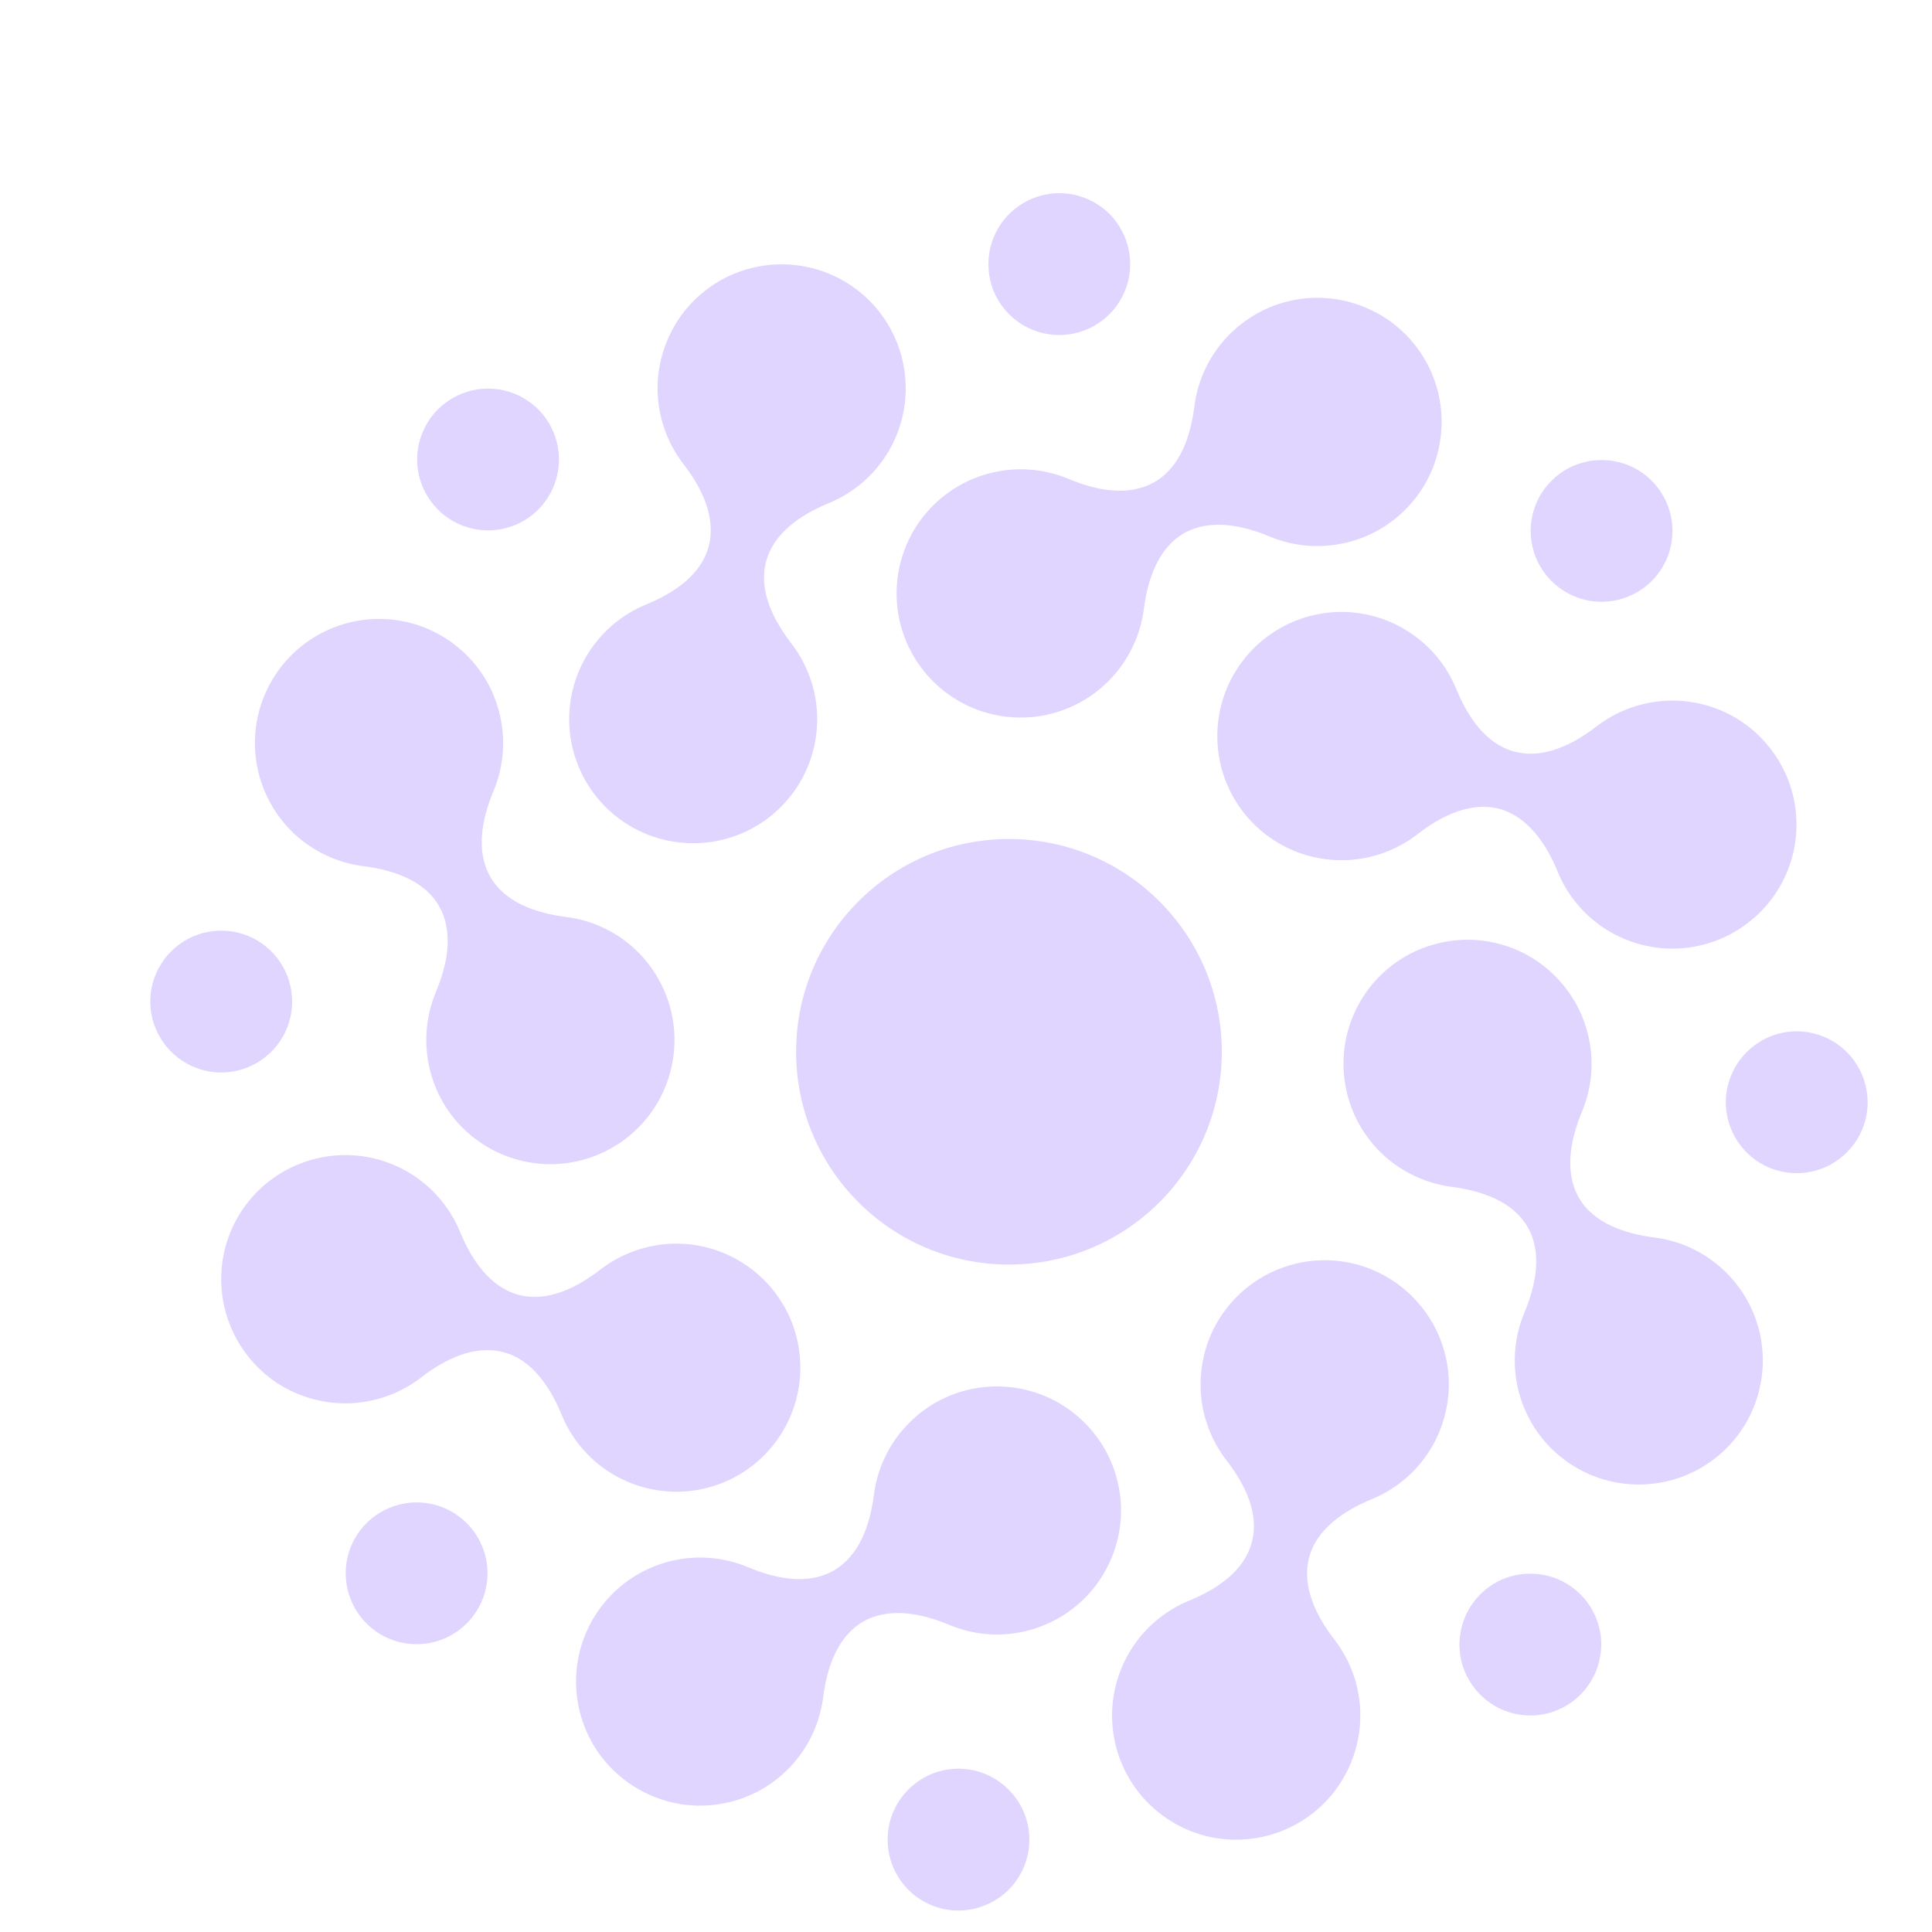 <svg width="15" height="15" viewBox="0 0 15 15" fill="none" xmlns="http://www.w3.org/2000/svg">
<g filter="url(#filter0_di_5_23)">
<path d="M8.057 2.101C8.166 2.101 8.273 2.069 8.363 2.008C8.454 1.948 8.524 1.862 8.566 1.761C8.608 1.66 8.618 1.55 8.597 1.443C8.576 1.336 8.523 1.238 8.447 1.161C8.37 1.084 8.271 1.032 8.165 1.01C8.058 0.989 7.947 1 7.847 1.042C7.746 1.084 7.66 1.154 7.6 1.245C7.539 1.335 7.507 1.442 7.507 1.55C7.507 1.623 7.521 1.695 7.548 1.761C7.576 1.828 7.617 1.889 7.668 1.94C7.719 1.991 7.78 2.032 7.847 2.059C7.913 2.087 7.985 2.101 8.057 2.101Z" fill="#E0D5FF"/>
<path d="M4.012 3.456C4.089 3.38 4.141 3.281 4.162 3.175C4.184 3.068 4.172 2.957 4.131 2.857C4.089 2.756 4.019 2.67 3.928 2.61C3.838 2.549 3.731 2.517 3.622 2.517C3.514 2.517 3.407 2.549 3.317 2.61C3.226 2.67 3.155 2.756 3.114 2.857C3.072 2.957 3.061 3.068 3.082 3.175C3.104 3.281 3.156 3.38 3.233 3.456C3.284 3.508 3.345 3.548 3.412 3.576C3.479 3.603 3.55 3.618 3.622 3.618C3.695 3.618 3.766 3.603 3.833 3.576C3.9 3.548 3.961 3.508 4.012 3.456Z" fill="#E0D5FF"/>
<path d="M2.101 7.276C2.101 7.167 2.069 7.061 2.008 6.97C1.948 6.88 1.862 6.809 1.761 6.767C1.66 6.726 1.55 6.715 1.443 6.736C1.336 6.757 1.238 6.81 1.161 6.887C1.084 6.964 1.032 7.062 1.01 7.169C0.989 7.275 1 7.386 1.042 7.487C1.084 7.587 1.154 7.673 1.245 7.734C1.335 7.794 1.442 7.827 1.55 7.827C1.697 7.827 1.837 7.768 1.94 7.665C2.043 7.562 2.101 7.422 2.101 7.276Z" fill="#E0D5FF"/>
<path d="M3.457 11.326C3.38 11.249 3.282 11.196 3.175 11.175C3.068 11.154 2.957 11.165 2.857 11.207C2.756 11.248 2.67 11.319 2.61 11.409C2.549 11.5 2.517 11.606 2.517 11.715C2.517 11.824 2.549 11.93 2.61 12.021C2.67 12.111 2.756 12.182 2.857 12.224C2.957 12.265 3.068 12.276 3.175 12.255C3.282 12.234 3.38 12.181 3.457 12.104C3.508 12.053 3.548 11.992 3.576 11.926C3.604 11.859 3.618 11.787 3.618 11.715C3.618 11.643 3.604 11.571 3.576 11.505C3.548 11.437 3.508 11.377 3.457 11.326Z" fill="#E0D5FF"/>
<path d="M7.274 13.232C7.166 13.232 7.059 13.264 6.969 13.325C6.878 13.386 6.808 13.472 6.766 13.572C6.724 13.673 6.714 13.784 6.735 13.89C6.756 13.997 6.809 14.095 6.885 14.172C6.962 14.249 7.061 14.302 7.167 14.323C7.274 14.344 7.385 14.333 7.485 14.291C7.586 14.25 7.672 14.179 7.732 14.089C7.793 13.998 7.825 13.892 7.825 13.783C7.825 13.637 7.767 13.497 7.663 13.394C7.561 13.291 7.421 13.232 7.274 13.232Z" fill="#E0D5FF"/>
<path d="M11.325 11.879C11.248 11.956 11.196 12.054 11.175 12.161C11.153 12.268 11.164 12.378 11.206 12.479C11.248 12.579 11.318 12.665 11.409 12.726C11.499 12.787 11.605 12.819 11.714 12.819C11.823 12.819 11.93 12.787 12.02 12.726C12.111 12.665 12.181 12.579 12.223 12.479C12.264 12.378 12.276 12.268 12.255 12.161C12.233 12.054 12.181 11.956 12.104 11.879C12.052 11.828 11.992 11.787 11.925 11.759C11.858 11.732 11.787 11.718 11.714 11.718C11.642 11.718 11.57 11.732 11.504 11.759C11.437 11.787 11.376 11.828 11.325 11.879Z" fill="#E0D5FF"/>
<path d="M13.232 8.058C13.232 8.167 13.265 8.273 13.325 8.364C13.386 8.455 13.472 8.525 13.572 8.567C13.673 8.608 13.784 8.619 13.89 8.598C13.997 8.577 14.095 8.524 14.172 8.447C14.249 8.37 14.302 8.272 14.323 8.165C14.344 8.059 14.333 7.948 14.291 7.847C14.25 7.747 14.179 7.661 14.089 7.6C13.998 7.54 13.892 7.507 13.783 7.507C13.637 7.507 13.497 7.565 13.394 7.669C13.291 7.772 13.232 7.912 13.232 8.058Z" fill="#E0D5FF"/>
<path d="M11.879 4.011C11.955 4.088 12.054 4.14 12.16 4.162C12.267 4.183 12.378 4.172 12.478 4.13C12.579 4.089 12.665 4.018 12.725 3.928C12.786 3.837 12.818 3.731 12.818 3.622C12.818 3.513 12.786 3.407 12.725 3.316C12.665 3.225 12.579 3.155 12.478 3.113C12.378 3.072 12.267 3.061 12.16 3.082C12.054 3.103 11.955 3.155 11.879 3.233C11.827 3.284 11.787 3.344 11.759 3.411C11.732 3.478 11.717 3.55 11.717 3.622C11.717 3.694 11.732 3.766 11.759 3.833C11.787 3.899 11.827 3.96 11.879 4.011Z" fill="#E0D5FF"/>
<path d="M9.024 3.641C8.824 3.757 8.743 3.999 8.714 4.228C8.688 4.428 8.601 4.615 8.463 4.763C8.326 4.911 8.146 5.012 7.948 5.052C7.751 5.092 7.545 5.069 7.361 4.986C7.177 4.902 7.024 4.764 6.923 4.589C6.822 4.415 6.779 4.213 6.799 4.012C6.819 3.811 6.901 3.622 7.035 3.47C7.168 3.319 7.346 3.213 7.542 3.168C7.739 3.123 7.945 3.14 8.131 3.219C8.344 3.308 8.595 3.358 8.796 3.243C8.997 3.128 9.077 2.885 9.106 2.656C9.131 2.455 9.219 2.268 9.356 2.12C9.493 1.973 9.673 1.871 9.871 1.831C10.069 1.791 10.275 1.815 10.458 1.898C10.643 1.98 10.796 2.119 10.897 2.294C10.998 2.468 11.041 2.67 11.021 2.871C11.001 3.072 10.919 3.262 10.785 3.413C10.652 3.564 10.475 3.67 10.278 3.715C10.081 3.76 9.875 3.743 9.689 3.665C9.476 3.576 9.225 3.526 9.024 3.641Z" fill="#E0D5FF"/>
<path d="M5.781 3.859C5.721 4.083 5.835 4.311 5.976 4.494C6.099 4.654 6.17 4.848 6.177 5.049C6.184 5.251 6.129 5.449 6.017 5.617C5.905 5.785 5.744 5.914 5.555 5.985C5.367 6.056 5.16 6.066 4.966 6.014C4.771 5.962 4.597 5.85 4.47 5.694C4.342 5.538 4.267 5.346 4.254 5.145C4.241 4.944 4.292 4.744 4.399 4.573C4.506 4.402 4.664 4.269 4.85 4.193C5.064 4.105 5.278 3.964 5.336 3.74C5.393 3.516 5.282 3.287 5.14 3.104C5.017 2.945 4.947 2.751 4.939 2.549C4.932 2.348 4.989 2.149 5.1 1.981C5.212 1.813 5.373 1.685 5.562 1.614C5.751 1.543 5.957 1.533 6.151 1.585C6.346 1.637 6.519 1.749 6.647 1.905C6.775 2.061 6.85 2.253 6.863 2.455C6.876 2.656 6.825 2.856 6.718 3.027C6.611 3.198 6.453 3.33 6.266 3.407C6.054 3.494 5.841 3.635 5.781 3.859Z" fill="#E0D5FF"/>
<path d="M3.64 6.308C3.755 6.509 3.998 6.59 4.227 6.619C4.428 6.644 4.615 6.732 4.763 6.869C4.91 7.007 5.011 7.187 5.051 7.385C5.091 7.583 5.067 7.788 4.984 7.972C4.901 8.156 4.762 8.309 4.587 8.41C4.412 8.511 4.21 8.554 4.01 8.534C3.809 8.513 3.62 8.431 3.468 8.297C3.317 8.164 3.211 7.986 3.167 7.789C3.122 7.592 3.14 7.387 3.218 7.2C3.307 6.987 3.357 6.737 3.242 6.536C3.128 6.335 2.885 6.254 2.655 6.225C2.454 6.2 2.267 6.112 2.119 5.975C1.972 5.837 1.871 5.657 1.831 5.459C1.791 5.261 1.815 5.055 1.898 4.872C1.981 4.688 2.12 4.535 2.295 4.434C2.47 4.333 2.672 4.29 2.872 4.31C3.073 4.33 3.262 4.413 3.414 4.547C3.565 4.68 3.671 4.858 3.715 5.055C3.76 5.252 3.742 5.457 3.664 5.643C3.575 5.857 3.525 6.107 3.64 6.308Z" fill="#E0D5FF"/>
<path d="M3.859 9.553C4.083 9.612 4.311 9.499 4.494 9.357C4.654 9.234 4.848 9.164 5.049 9.156C5.251 9.149 5.449 9.205 5.617 9.317C5.785 9.428 5.914 9.59 5.985 9.778C6.056 9.967 6.066 10.173 6.014 10.368C5.962 10.562 5.85 10.736 5.694 10.864C5.538 10.992 5.346 11.067 5.145 11.08C4.944 11.092 4.744 11.042 4.573 10.935C4.402 10.828 4.269 10.67 4.193 10.483C4.105 10.269 3.963 10.055 3.74 9.998C3.517 9.94 3.287 10.052 3.105 10.193C2.945 10.317 2.751 10.387 2.549 10.395C2.348 10.402 2.149 10.346 1.98 10.235C1.813 10.123 1.684 9.961 1.613 9.772C1.541 9.584 1.531 9.377 1.583 9.182C1.635 8.988 1.747 8.814 1.903 8.686C2.06 8.558 2.252 8.483 2.453 8.47C2.655 8.457 2.855 8.508 3.026 8.615C3.197 8.722 3.33 8.881 3.406 9.067C3.494 9.28 3.635 9.492 3.859 9.553Z" fill="#E0D5FF"/>
<path d="M6.307 11.693C6.507 11.577 6.589 11.335 6.618 11.105C6.644 10.905 6.731 10.718 6.869 10.571C7.006 10.423 7.186 10.322 7.384 10.283C7.582 10.243 7.787 10.267 7.971 10.35C8.154 10.433 8.307 10.572 8.408 10.746C8.508 10.921 8.552 11.123 8.532 11.323C8.511 11.524 8.429 11.713 8.296 11.864C8.162 12.016 7.984 12.121 7.788 12.166C7.591 12.211 7.386 12.193 7.2 12.114C6.986 12.025 6.735 11.976 6.535 12.09C6.335 12.205 6.253 12.448 6.224 12.678C6.198 12.878 6.111 13.065 5.973 13.213C5.836 13.36 5.656 13.461 5.458 13.5C5.26 13.54 5.055 13.517 4.872 13.433C4.688 13.35 4.535 13.211 4.434 13.037C4.334 12.862 4.29 12.661 4.31 12.46C4.33 12.259 4.413 12.07 4.546 11.919C4.679 11.768 4.857 11.662 5.054 11.617C5.25 11.572 5.456 11.59 5.642 11.668C5.856 11.758 6.106 11.809 6.307 11.693Z" fill="#E0D5FF"/>
<path d="M9.552 11.475C9.612 11.251 9.498 11.022 9.356 10.839C9.233 10.68 9.162 10.485 9.155 10.284C9.148 10.082 9.203 9.883 9.315 9.715C9.427 9.547 9.588 9.418 9.777 9.347C9.966 9.275 10.172 9.265 10.367 9.317C10.562 9.37 10.735 9.482 10.863 9.638C10.991 9.794 11.067 9.986 11.08 10.188C11.092 10.389 11.041 10.589 10.934 10.76C10.827 10.931 10.669 11.064 10.482 11.14C10.268 11.229 10.055 11.37 9.997 11.593C9.939 11.816 10.05 12.046 10.193 12.229C10.316 12.389 10.387 12.583 10.394 12.784C10.401 12.986 10.345 13.185 10.233 13.353C10.122 13.521 9.96 13.65 9.771 13.721C9.583 13.792 9.376 13.803 9.181 13.751C8.987 13.698 8.813 13.586 8.685 13.43C8.557 13.274 8.482 13.082 8.469 12.88C8.456 12.679 8.507 12.479 8.614 12.308C8.721 12.136 8.88 12.004 9.066 11.927C9.28 11.839 9.492 11.699 9.552 11.475Z" fill="#E0D5FF"/>
<path d="M11.693 9.026C11.577 8.826 11.335 8.745 11.106 8.715C10.906 8.689 10.719 8.602 10.571 8.465C10.423 8.327 10.322 8.147 10.283 7.95C10.243 7.752 10.266 7.547 10.349 7.363C10.432 7.179 10.571 7.026 10.745 6.925C10.92 6.825 11.122 6.781 11.322 6.801C11.523 6.821 11.712 6.903 11.863 7.037C12.014 7.17 12.12 7.347 12.165 7.544C12.211 7.74 12.193 7.946 12.115 8.132C12.026 8.346 11.977 8.596 12.09 8.797C12.204 8.997 12.449 9.079 12.678 9.108C12.878 9.133 13.065 9.221 13.212 9.358C13.36 9.495 13.461 9.676 13.501 9.873C13.54 10.071 13.517 10.276 13.434 10.46C13.351 10.644 13.212 10.797 13.038 10.897C12.863 10.998 12.661 11.041 12.461 11.021C12.26 11.001 12.071 10.919 11.919 10.785C11.768 10.652 11.663 10.475 11.618 10.278C11.573 10.082 11.59 9.876 11.669 9.69C11.758 9.477 11.809 9.226 11.693 9.026Z" fill="#E0D5FF"/>
<path d="M11.474 5.78C11.25 5.721 11.021 5.835 10.838 5.977C10.679 6.1 10.485 6.171 10.283 6.178C10.081 6.185 9.883 6.13 9.715 6.018C9.546 5.906 9.418 5.745 9.346 5.556C9.275 5.367 9.265 5.161 9.317 4.966C9.369 4.771 9.481 4.597 9.637 4.47C9.793 4.342 9.986 4.266 10.187 4.253C10.388 4.24 10.589 4.291 10.76 4.399C10.931 4.506 11.064 4.664 11.14 4.851C11.228 5.065 11.369 5.278 11.593 5.336C11.817 5.394 12.045 5.282 12.228 5.14C12.388 5.017 12.582 4.947 12.784 4.94C12.985 4.933 13.184 4.989 13.351 5.1C13.519 5.212 13.647 5.374 13.719 5.562C13.79 5.751 13.8 5.957 13.748 6.152C13.695 6.347 13.583 6.52 13.427 6.647C13.271 6.775 13.079 6.851 12.878 6.863C12.677 6.876 12.477 6.825 12.306 6.718C12.135 6.611 12.002 6.453 11.926 6.266C11.839 6.054 11.697 5.841 11.474 5.78Z" fill="#E0D5FF"/>
<path d="M7.666 9.318C8.579 9.318 9.319 8.579 9.319 7.666C9.319 6.754 8.579 6.014 7.666 6.014C6.754 6.014 6.014 6.754 6.014 7.666C6.014 8.579 6.754 9.318 7.666 9.318Z" fill="#E0D5FF"/>
</g>
<defs>
<filter id="filter0_di_5_23" x="0.667" y="0.833" width="14" height="14" filterUnits="userSpaceOnUse" color-interpolation-filters="sRGB">
<feFlood flood-opacity="0" result="BackgroundImageFix"/>
<feColorMatrix in="SourceAlpha" type="matrix" values="0 0 0 0 0 0 0 0 0 0 0 0 0 0 0 0 0 0 127 0" result="hardAlpha"/>
<feOffset dy="0.167"/>
<feGaussianBlur stdDeviation="0.167"/>
<feComposite in2="hardAlpha" operator="out"/>
<feColorMatrix type="matrix" values="0 0 0 0 0 0 0 0 0 0.042 0 0 0 0 0.313 0 0 0 0.2 0"/>
<feBlend mode="normal" in2="BackgroundImageFix" result="effect1_dropShadow_5_23"/>
<feBlend mode="normal" in="SourceGraphic" in2="effect1_dropShadow_5_23" result="shape"/>
<feColorMatrix in="SourceAlpha" type="matrix" values="0 0 0 0 0 0 0 0 0 0 0 0 0 0 0 0 0 0 127 0" result="hardAlpha"/>
<feOffset dx="0.167" dy="0.333"/>
<feGaussianBlur stdDeviation="0.325"/>
<feComposite in2="hardAlpha" operator="arithmetic" k2="-1" k3="1"/>
<feColorMatrix type="matrix" values="0 0 0 0 1 0 0 0 0 1 0 0 0 0 1 0 0 0 0.45 0"/>
<feBlend mode="normal" in2="shape" result="effect2_innerShadow_5_23"/>
</filter>
</defs>
</svg>
